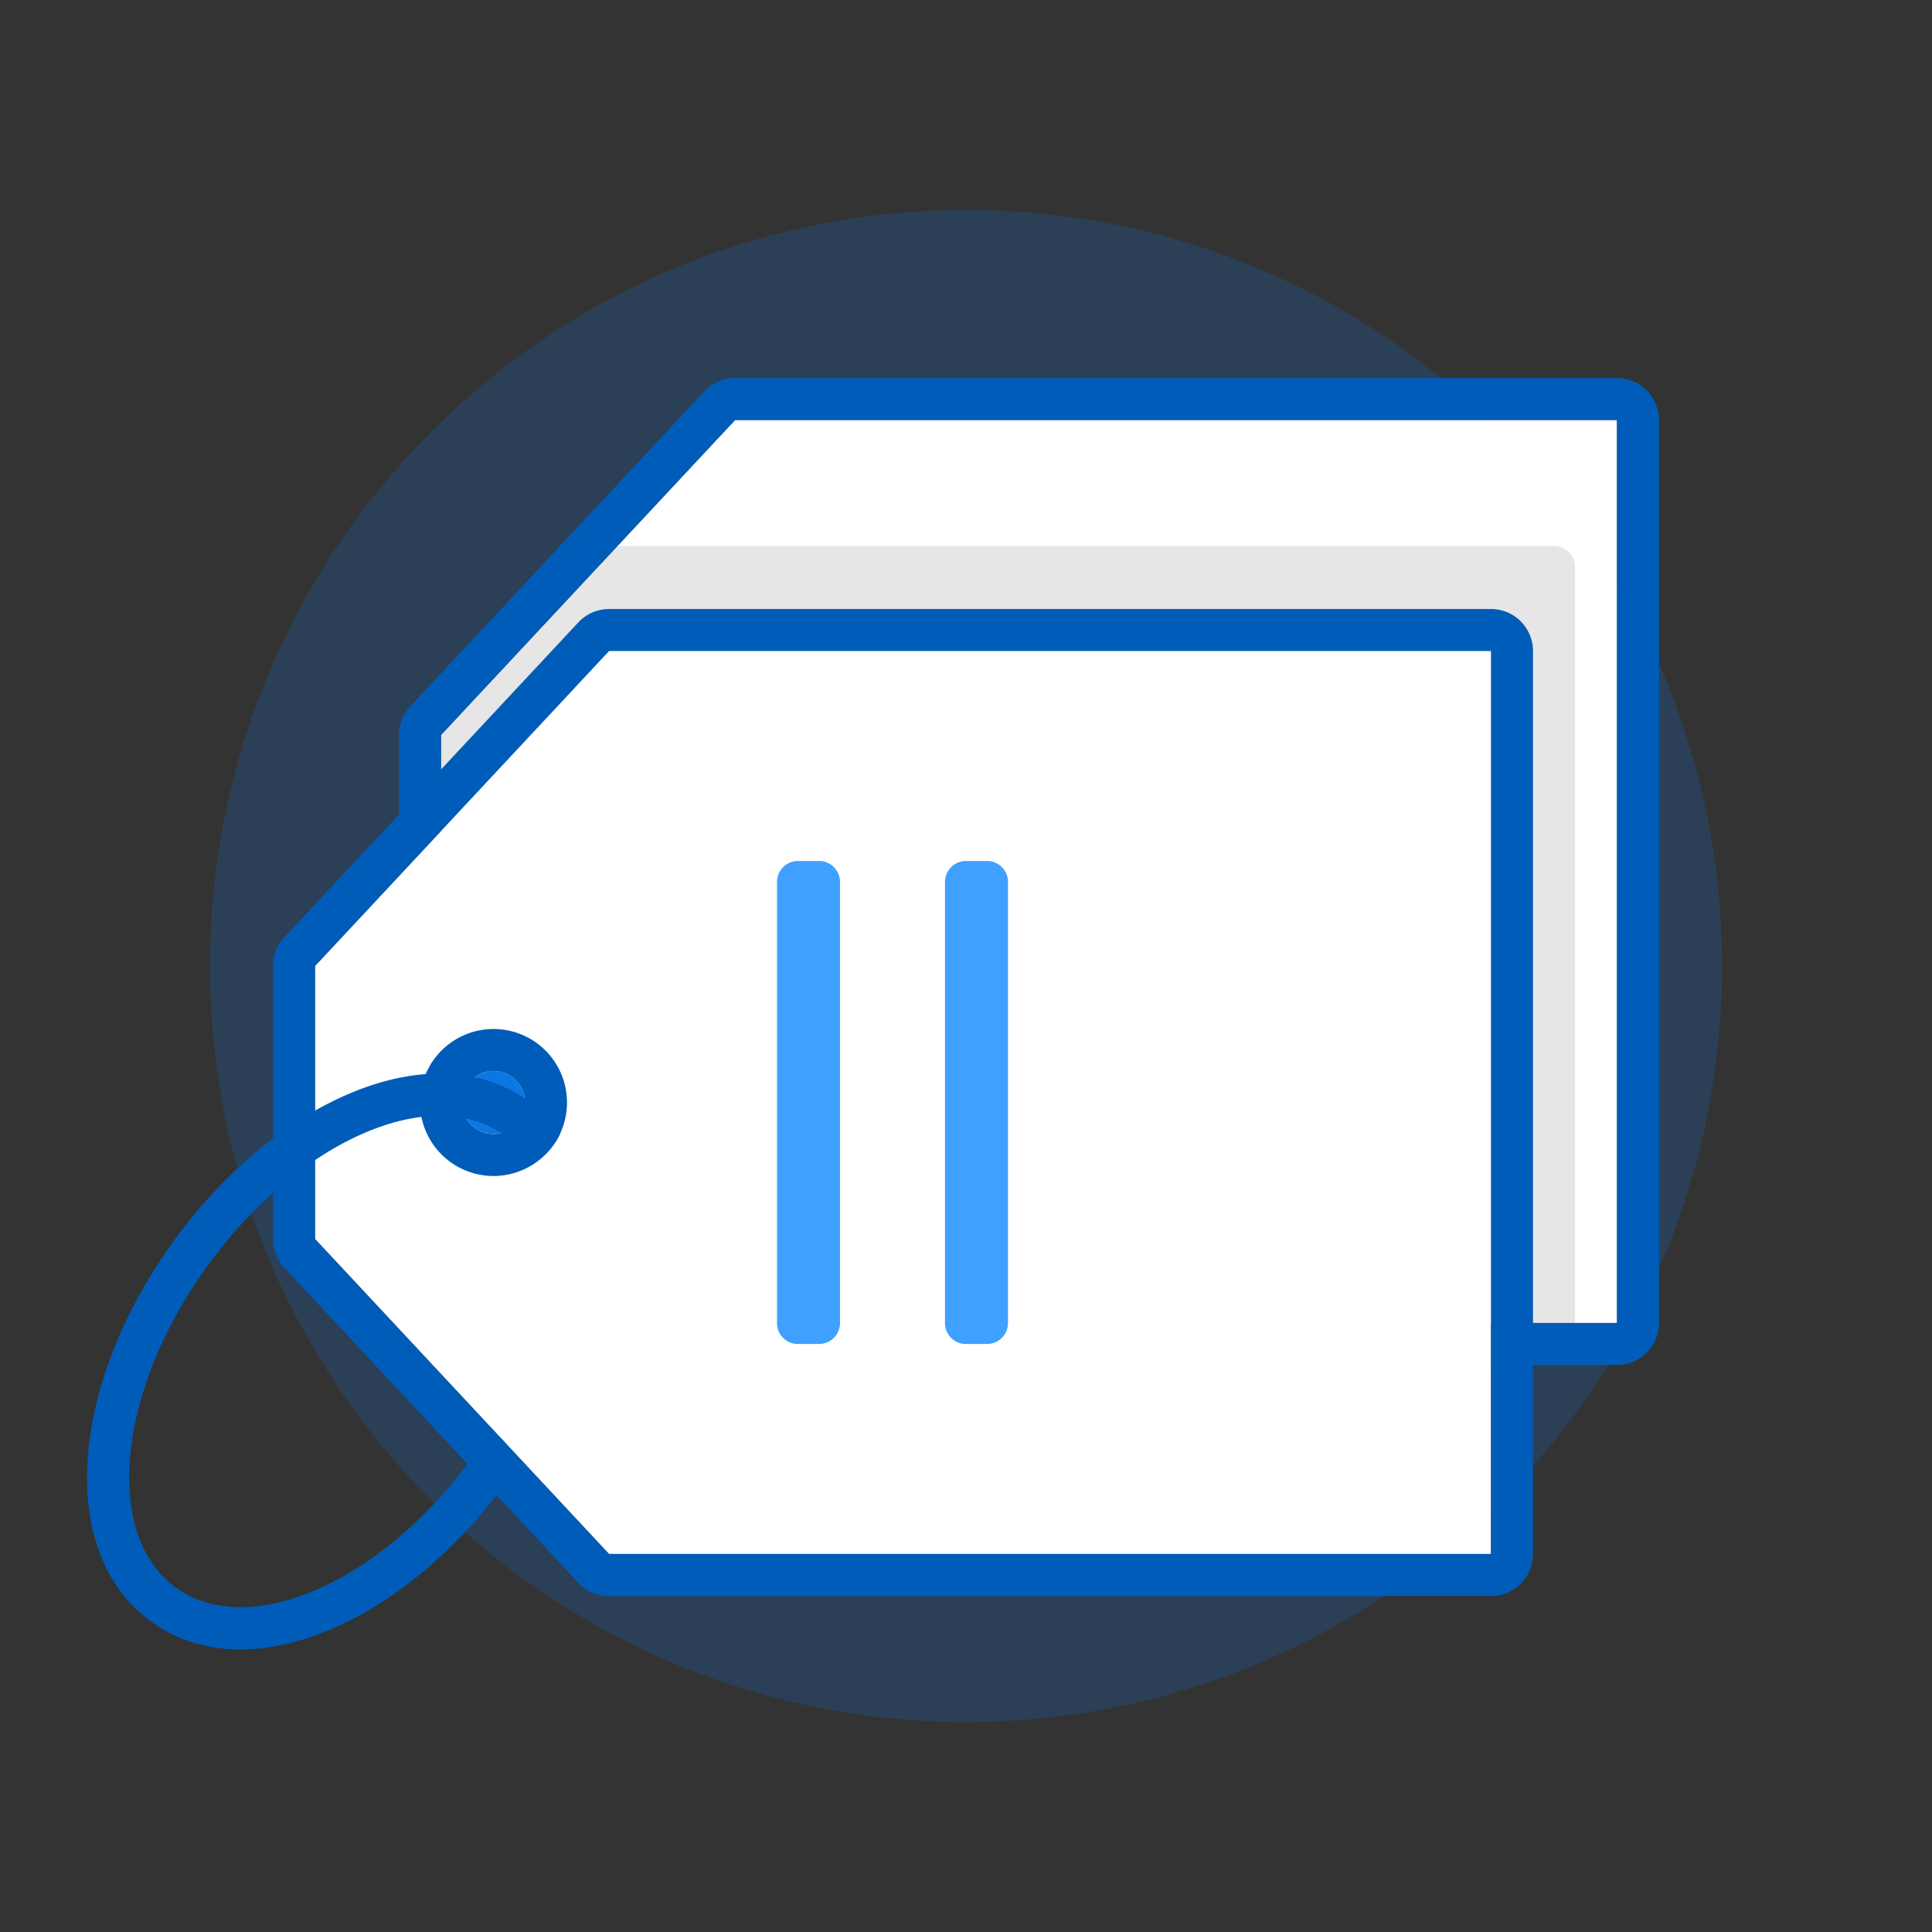 <svg xmlns="http://www.w3.org/2000/svg" width="92" height="92" class="wd-applet wd-applet-favbo" focusable="false" role="presentation" viewBox="0 0 92 92"><rect x="0" y="0" width="92" height="92" fill="#333333" stroke="none"/><g fill="none" fill-rule="evenodd" class="wd-icon-container"><g fill="#0B77E3" fill-opacity=".2" class="animate-flood"><path d="M46 10c19.882 0 36 16.118 36 36S65.882 82 46 82 10 65.882 10 46s16.118-36 36-36z" class="color-400-alpha-20"/></g><g class="animate-float-right"><path fill="#FFF" d="M77 63H35L21 48V35l14.004-15H77z" class="color-100"/><path fill="#000" d="M34.995 62.998L21.27 48.288a1 1 0 0 1-.269-.682V35l8-9h45a1 1 0 0 1 1 1v35.998H34.995z" class="color-shadow" opacity=".1"/><path fill="#005CB9" fill-rule="nonzero" d="M77 18a2 2 0 0 1 2 2v43a2 2 0 0 1-2 2H35a2 2 0 0 1-1.462-.635l-14-15A2 2 0 0 1 19 48V35a2 2 0 0 1 .538-1.365l14.004-15A2 2 0 0 1 35.004 18H77zm0 2H35.004L21 35v13l14 15h42V20z" class="color-500"/></g><g class="animate-float-left"><path fill="#FFF" d="M67 45H25L11 30V17L25.004 2H67z" class="color-100" transform="translate(4 29)"/><path fill="#40A0FF" d="M35.001 12c.552 0 .999.439.999 1.003v20.994A.998.998 0 0 1 35.001 35h-1.002A.995.995 0 0 1 33 33.997V13.003A.998.998 0 0 1 33.999 12h1.002zm8 0c.552 0 .999.439.999 1.003v20.994A.998.998 0 0 1 43.001 35h-1.002A.995.995 0 0 1 41 33.997V13.003A.998.998 0 0 1 41.999 12h1.002z" class="color-300" transform="translate(4 29)"/><path fill="#005CB9" fill-rule="nonzero" d="M67 0a2 2 0 0 1 2 2v43a2 2 0 0 1-2 2H25a2 2 0 0 1-1.462-.635l-14-15A2 2 0 0 1 9 30V17a2 2 0 0 1 .538-1.365l14.004-15A2 2 0 0 1 25.004 0H67zm0 2H25.004L11 17v13l14 15h42V2z" class="color-500" transform="translate(4 29)"/><circle cx="19.5" cy="23.5" r="1.5" fill="#0B77E3" class="color-400" transform="translate(4 29)"/><path fill="#005CB9" fill-rule="nonzero" d="M19.5 20a3.5 3.5 0 1 1 0 7 3.5 3.5 0 0 1 0-7zm0 2a1.5 1.5 0 1 0 0 3 1.5 1.5 0 0 0 0-3z" class="color-500" transform="translate(4 29)"/><path fill="#005CB9" fill-rule="nonzero" d="M19.418 39.028l1.409 1.512c-.229.351-.468.7-.719 1.044C15.225 48.305 7.8 51.56 3.197 48.217-1.406 44.873-.604 36.805 4.28 30.083c4.883-6.721 12.308-9.977 16.911-6.633a6.783 6.783 0 0 1 1.5 1.495c-.273.616-.734 1.137-1.397 1.522a4.782 4.782 0 0 0-1.278-1.4c-3.478-2.526-9.799.246-14.118 6.192-4.32 5.946-5.003 12.814-1.526 15.34 3.478 2.526 9.799-.245 14.118-6.191.331-.455.64-.916.928-1.38z" class="color-500" transform="translate(4 29)"/></g></g></svg>